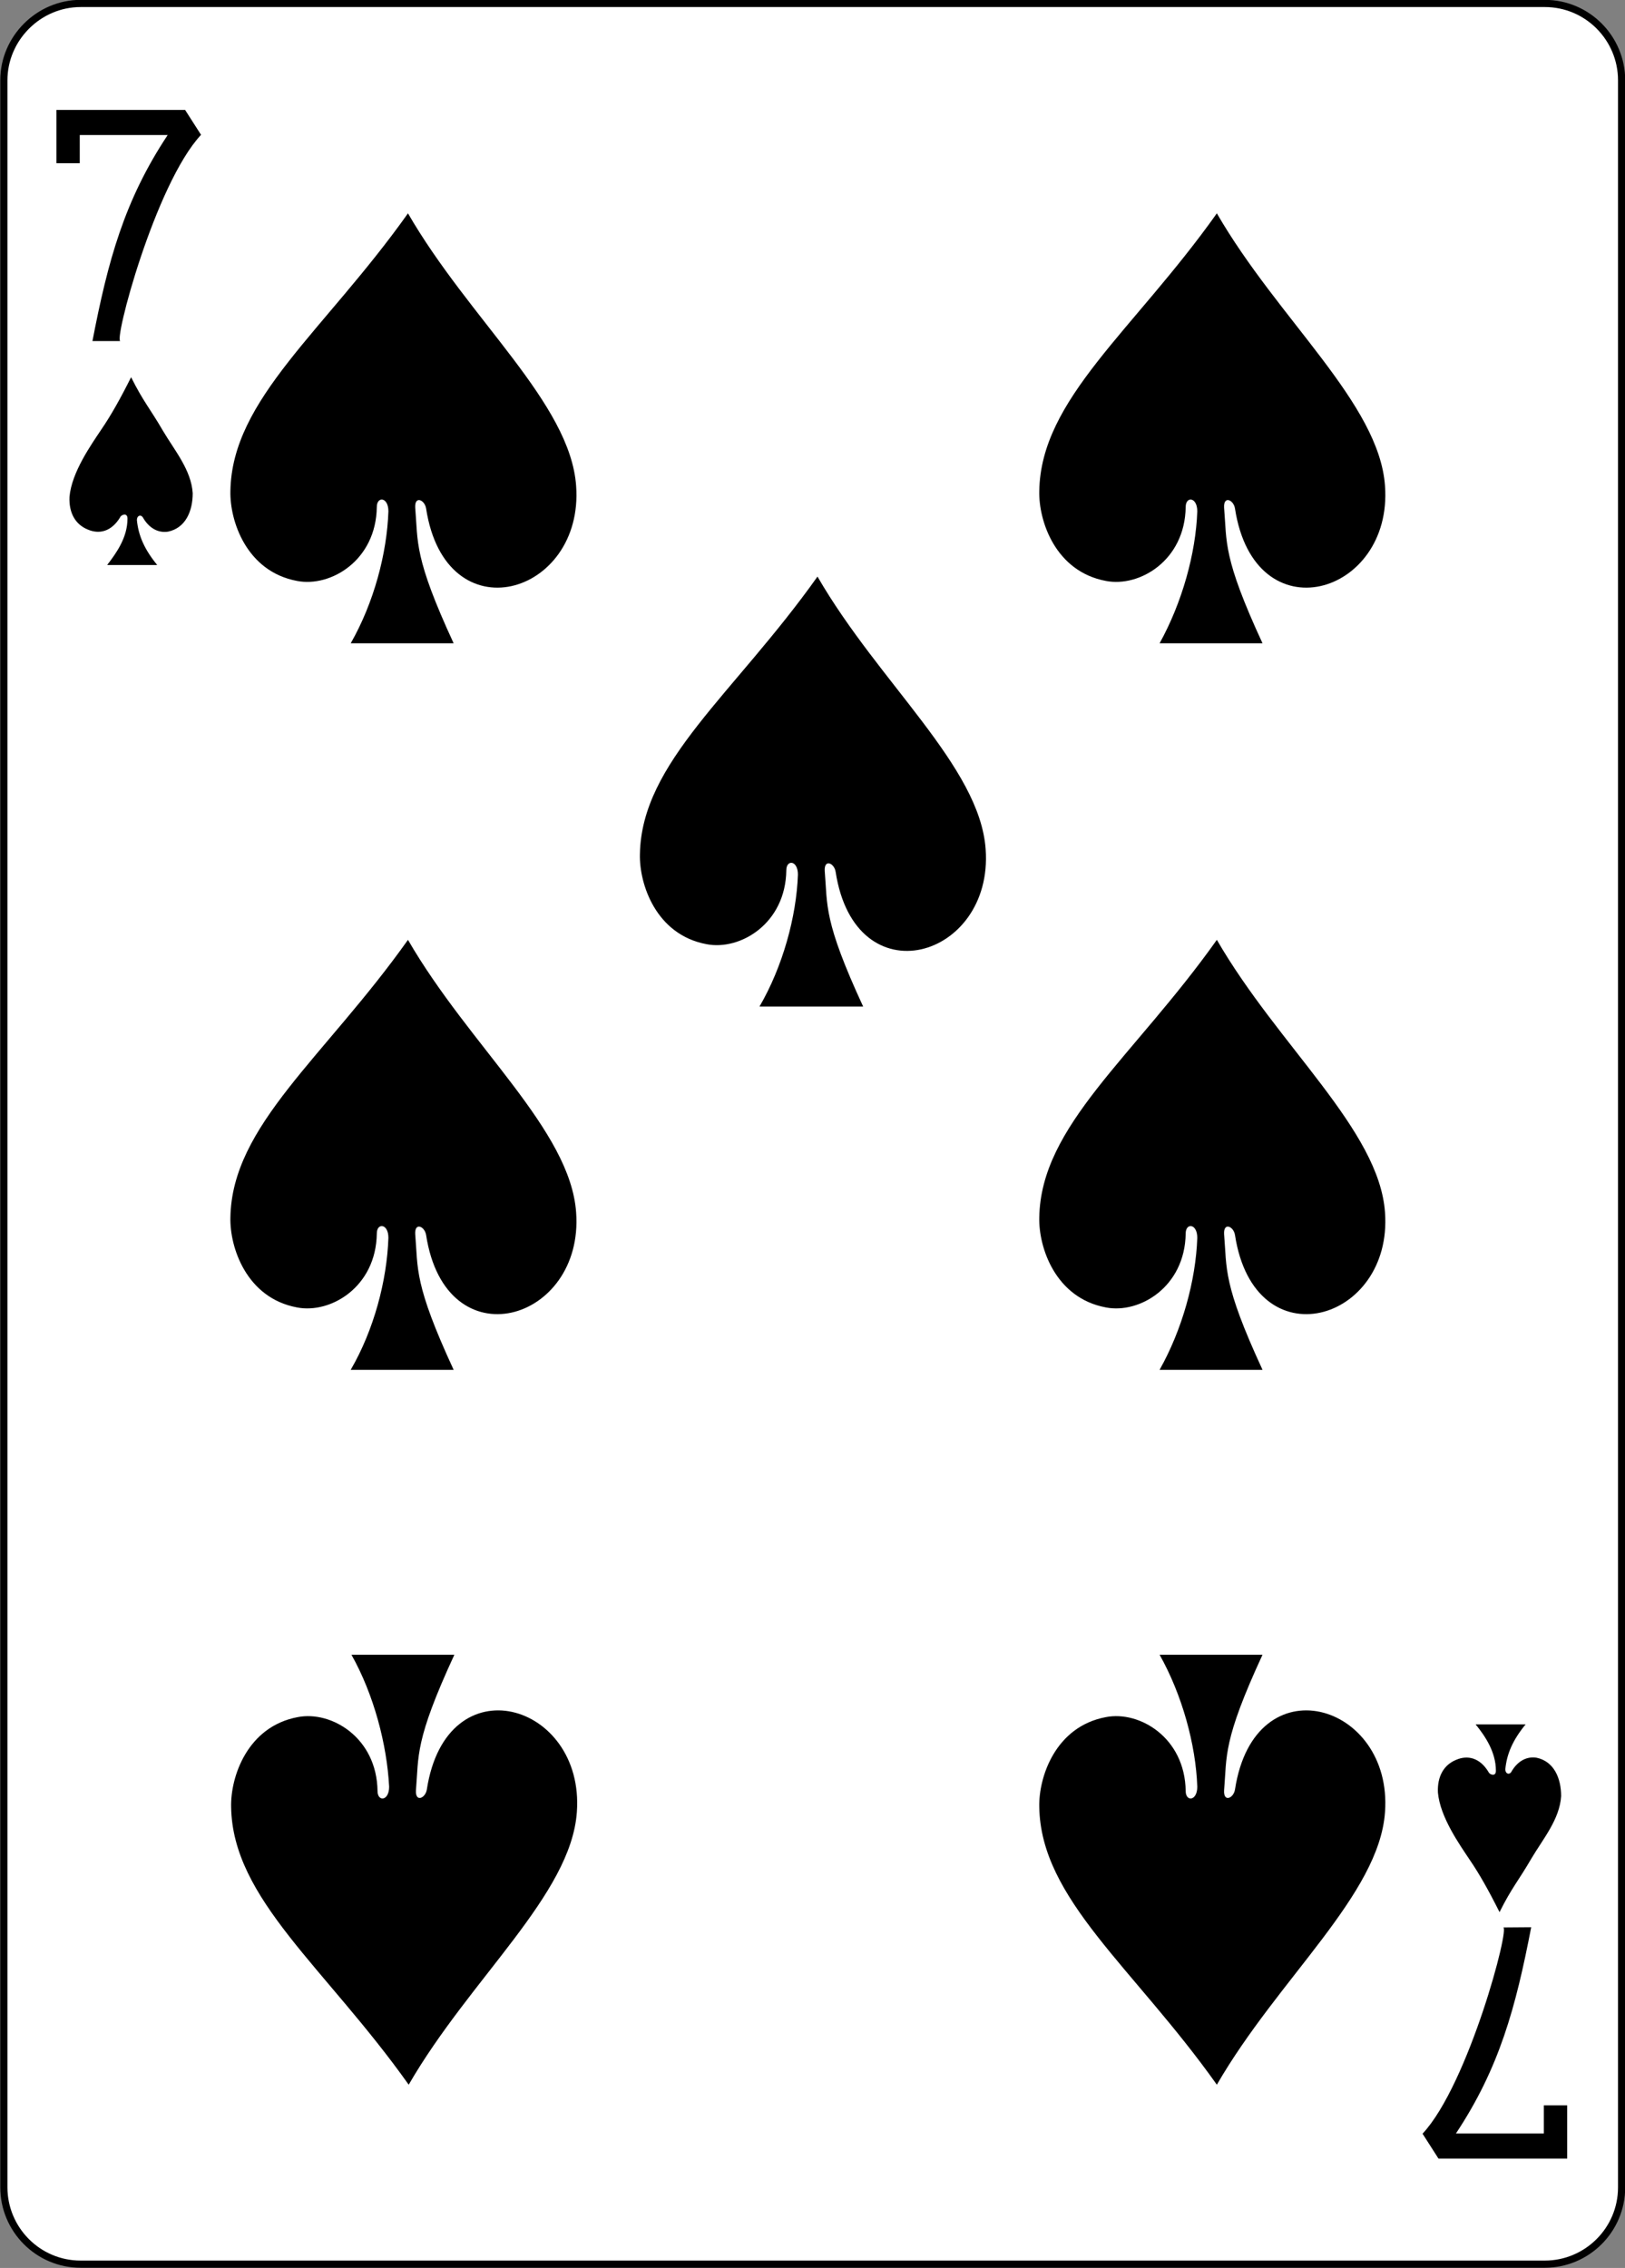 <?xml version="1.0" encoding="utf-8"?>
<!-- Generator: Adobe Illustrator 18.0.0, SVG Export Plug-In . SVG Version: 6.00 Build 0)  -->
<!DOCTYPE svg PUBLIC "-//W3C//DTD SVG 1.1//EN" "http://www.w3.org/Graphics/SVG/1.1/DTD/svg11.dtd">
<svg version="1.1"
	 id="svg4423" xmlns:rdf="http://www.w3.org/1999/02/22-rdf-syntax-ns#" xmlns:sodipodi="http://sodipodi.sourceforge.net/DTD/sodipodi-0.dtd" xmlns:svg="http://www.w3.org/2000/svg" xmlns:inkscape="http://www.inkscape.org/namespaces/inkscape" xmlns:dc="http://purl.org/dc/elements/1.1/" xmlns:cc="http://creativecommons.org/ns#" sodipodi:docname="7S.svg" inkscape:version="0.48.1 r9760"
	 xmlns="http://www.w3.org/2000/svg" xmlns:xlink="http://www.w3.org/1999/xlink" x="0px" y="0px"
	 viewBox="259.9 369.8 224.2 312.8" enable-background="new 259.9 369.8 224.2 312.8" xml:space="preserve">
<rect x="259.9" y="369.8" width="224.2" height="312.8" fill="#808080" stroke="none"/>
<sodipodi:namedview  inkscape:pageopacity="0.0" id="base" pagecolor="#ffffff" showgrid="false" inkscape:cy="401.78938" borderopacity="1.0" bordercolor="#666666" inkscape:cx="257.44969" inkscape:zoom="0.98994948" inkscape:window-maximized="0" inkscape:window-y="40" inkscape:window-x="792" inkscape:window-height="925" inkscape:snap-bbox="true" inkscape:current-layer="layer1" inkscape:snap-global="true" inkscape:document-units="px" inkscape:window-width="735" inkscape:pageshadow="2" inkscape:snap-page="true">
	</sodipodi:namedview>
<g id="layer1" inkscape:label="7S" inkscape:groupmode="layer">
	<g id="g3643" transform="translate(-714.312,-219.676)">
		<g id="g8156">
			<g id="g8853-3" transform="translate(-5059.956,3024.952)">
				<path id="rect6359-6" fill="#FFFFFF" stroke="#000000" stroke-width="0.99" stroke-miterlimit="3.8" d="M6045.3-2435h202
					c5.9,0,10.6,4.8,10.6,10.6v290.6c0,5.9-4.8,10.6-10.6,10.6h-202c-5.9,0-10.6-4.8-10.6-10.6v-290.6
					C6034.7-2430.2,6039.5-2435,6045.3-2435z"/>
				<g id="g8660-1" transform="matrix(0.301,0,0,0.301,5449.582,-1980.882)">
					<path id="path7110-5" inkscape:connector-curvature="0" sodipodi:nodetypes="cccccccccc" d="M1984.5-1353.9
						c7.1-36.8,14.6-64.5,34.5-94.5h-40.3v12.9H1968v-24.4h59l7.3,11.4c-21.1,22.6-40.4,95.6-36.9,94.5H1984.5z"/>
					<path id="path7126-4" inkscape:connector-curvature="0" sodipodi:nodetypes="cccccccccc" d="M2644-627.2
						c-7.1,36.8-14.6,64.5-34.5,94.5h40.3v-12.9h10.7v24.4h-59l-7.3-11.4c21.1-22.6,40.4-95.6,36.9-94.5L2644-627.2z"/>
				</g>
			</g>
		</g>
		<path id="path3212" inkscape:connector-curvature="0" sodipodi:nodetypes="ccsscsccccc" d="M1027.8,660c0-2-1.6-2.1-1.6-0.6
			c-0.1,7.4-6.4,11.1-11,10.2c-7-1.3-9.3-8.3-9.2-12.4c0.2-12.7,13-22.1,24.5-38.3c8.5,14.7,22.4,26.2,23.2,37.6
			c1.1,15.1-18,20.7-20.7,3.1c-0.2-1.2-1.6-1.8-1.5-0.1c0.4,4.8-0.2,6.8,5.3,18.7h-14.2C1025.8,672.6,1027.6,665.8,1027.8,660
			L1027.8,660z"/>
		<path id="path3214" inkscape:connector-curvature="0" sodipodi:nodetypes="ccsscsccccc" d="M1139.4,660c0-2-1.6-2.1-1.6-0.6
			c-0.1,7.4-6.4,11.1-11,10.2c-7-1.3-9.3-8.3-9.2-12.4c0.2-12.7,13-22.1,24.5-38.3c8.5,14.7,22.4,26.2,23.2,37.6
			c1.1,15.1-18,20.7-20.7,3.1c-0.2-1.2-1.6-1.8-1.5-0.1c0.4,4.8-0.2,6.8,5.3,18.7h-14.2C1137.3,672.6,1139.2,665.8,1139.4,660
			L1139.4,660z"/>
		<path id="path3216" inkscape:connector-curvature="0" sodipodi:nodetypes="ccsscsccccc" d="M1084.3,710.1c0-2-1.6-2.1-1.6-0.6
			c-0.1,7.4-6.4,11.1-11,10.2c-7-1.3-9.3-8.3-9.2-12.4c0.2-12.7,13-22.1,24.5-38.3c8.5,14.7,22.4,26.2,23.2,37.6
			c1.1,15.1-18,20.7-20.7,3.1c-0.2-1.2-1.6-1.8-1.5-0.1c0.4,4.8-0.2,6.8,5.3,18.7H1079C1082.2,722.8,1084.1,715.9,1084.3,710.1
			L1084.3,710.1z"/>
		<path id="path3218" inkscape:connector-curvature="0" sodipodi:nodetypes="ccsscsccccc" d="M1139.4,760.2c0-2-1.6-2.1-1.6-0.6
			c-0.1,7.4-6.4,11.1-11,10.2c-7-1.3-9.3-8.3-9.2-12.4c0.2-12.7,13-22.1,24.5-38.3c8.5,14.7,22.4,26.2,23.2,37.6
			c1.1,15.1-18,20.7-20.7,3.1c-0.2-1.2-1.6-1.8-1.5-0.1c0.4,4.8-0.2,6.8,5.3,18.7h-14.2C1137.3,772.9,1139.2,766.1,1139.4,760.2
			L1139.4,760.2z"/>
		<path id="path3220" inkscape:connector-curvature="0" sodipodi:nodetypes="ccsscsccccc" d="M1027.8,760.2c0-2-1.6-2.1-1.6-0.6
			c-0.1,7.4-6.4,11.1-11,10.2c-7-1.3-9.3-8.3-9.2-12.4c0.2-12.7,13-22.1,24.5-38.3c8.5,14.7,22.4,26.2,23.2,37.6
			c1.1,15.1-18,20.7-20.7,3.1c-0.2-1.2-1.6-1.8-1.5-0.1c0.4,4.8-0.2,6.8,5.3,18.7h-14.2C1025.8,772.9,1027.6,766.1,1027.8,760.2
			L1027.8,760.2z"/>
		<path id="path3304" inkscape:connector-curvature="0" sodipodi:nodetypes="ccsscsccccc" d="M1139.4,835.9c0,2-1.6,2.1-1.6,0.6
			c-0.1-7.4-6.4-11.1-11-10.2c-7,1.3-9.3,8.3-9.2,12.4c0.2,12.7,13,22.1,24.5,38.3c8.5-14.7,22.4-26.2,23.2-37.6
			c1.1-15.1-18-20.7-20.7-3.1c-0.2,1.2-1.6,1.8-1.5,0.1c0.4-4.8-0.2-6.8,5.3-18.7h-14.2C1137.3,823.2,1139.2,830.1,1139.4,835.9
			L1139.4,835.9z"/>
		<path id="path3306" inkscape:connector-curvature="0" sodipodi:nodetypes="ccsscsccccc" d="M1027.9,835.9c0,2-1.6,2.1-1.6,0.6
			c-0.1-7.4-6.4-11.1-11-10.2c-7,1.3-9.3,8.3-9.2,12.4c0.2,12.7,13,22.1,24.5,38.3c8.5-14.7,22.4-26.2,23.2-37.6
			c1.1-15.1-18-20.7-20.7-3.1c-0.2,1.2-1.6,1.8-1.5,0.1c0.4-4.8-0.2-6.8,5.3-18.7h-14.2C1025.8,823.2,1027.6,830.1,1027.9,835.9
			L1027.9,835.9z"/>
		<path id="path3324" inkscape:connector-curvature="0" sodipodi:nodetypes="ccscccscsccccc" d="M991.8,661c0-0.9-0.9-0.5-1-0.2
			c-1.2,2-2.9,2.4-4.5,1.7c-1.7-0.7-2.6-2.3-2.5-4.5c0.3-3.4,3-7.2,4.4-9.3c1.3-1.9,2.6-4.2,4.1-7.2c1.7,3.4,2.6,4.3,4.4,7.4
			c1.6,2.7,3.9,5.4,4.1,8.6c0,2.5-1,4.8-3.4,5.3c-1.3,0.2-2.6-0.4-3.5-2c-0.3-0.4-0.8-0.2-0.8,0.4c0.2,2.1,1,4,2.8,6.2h-6.9
			C990.3,665.7,991.8,663.6,991.8,661L991.8,661z"/>
		<path id="path3348" inkscape:connector-curvature="0" sodipodi:nodetypes="ccscccscsccccc" d="M1180.6,833.7c0,0.9-0.9,0.5-1,0.2
			c-1.2-2-2.9-2.4-4.5-1.7c-1.7,0.7-2.6,2.3-2.5,4.5c0.3,3.4,3,7.2,4.4,9.3c1.3,1.9,2.6,4.2,4.1,7.2c1.7-3.4,2.6-4.3,4.4-7.4
			c1.6-2.7,3.9-5.4,4.1-8.6c0-2.5-1-4.8-3.4-5.3c-1.3-0.2-2.6,0.4-3.5,2c-0.3,0.4-0.8,0.2-0.8-0.4c0.2-2.1,1-4,2.8-6.2h-6.9
			C1179.1,828.9,1180.6,831.1,1180.6,833.7L1180.6,833.7z"/>
	</g>
</g>
</svg>
